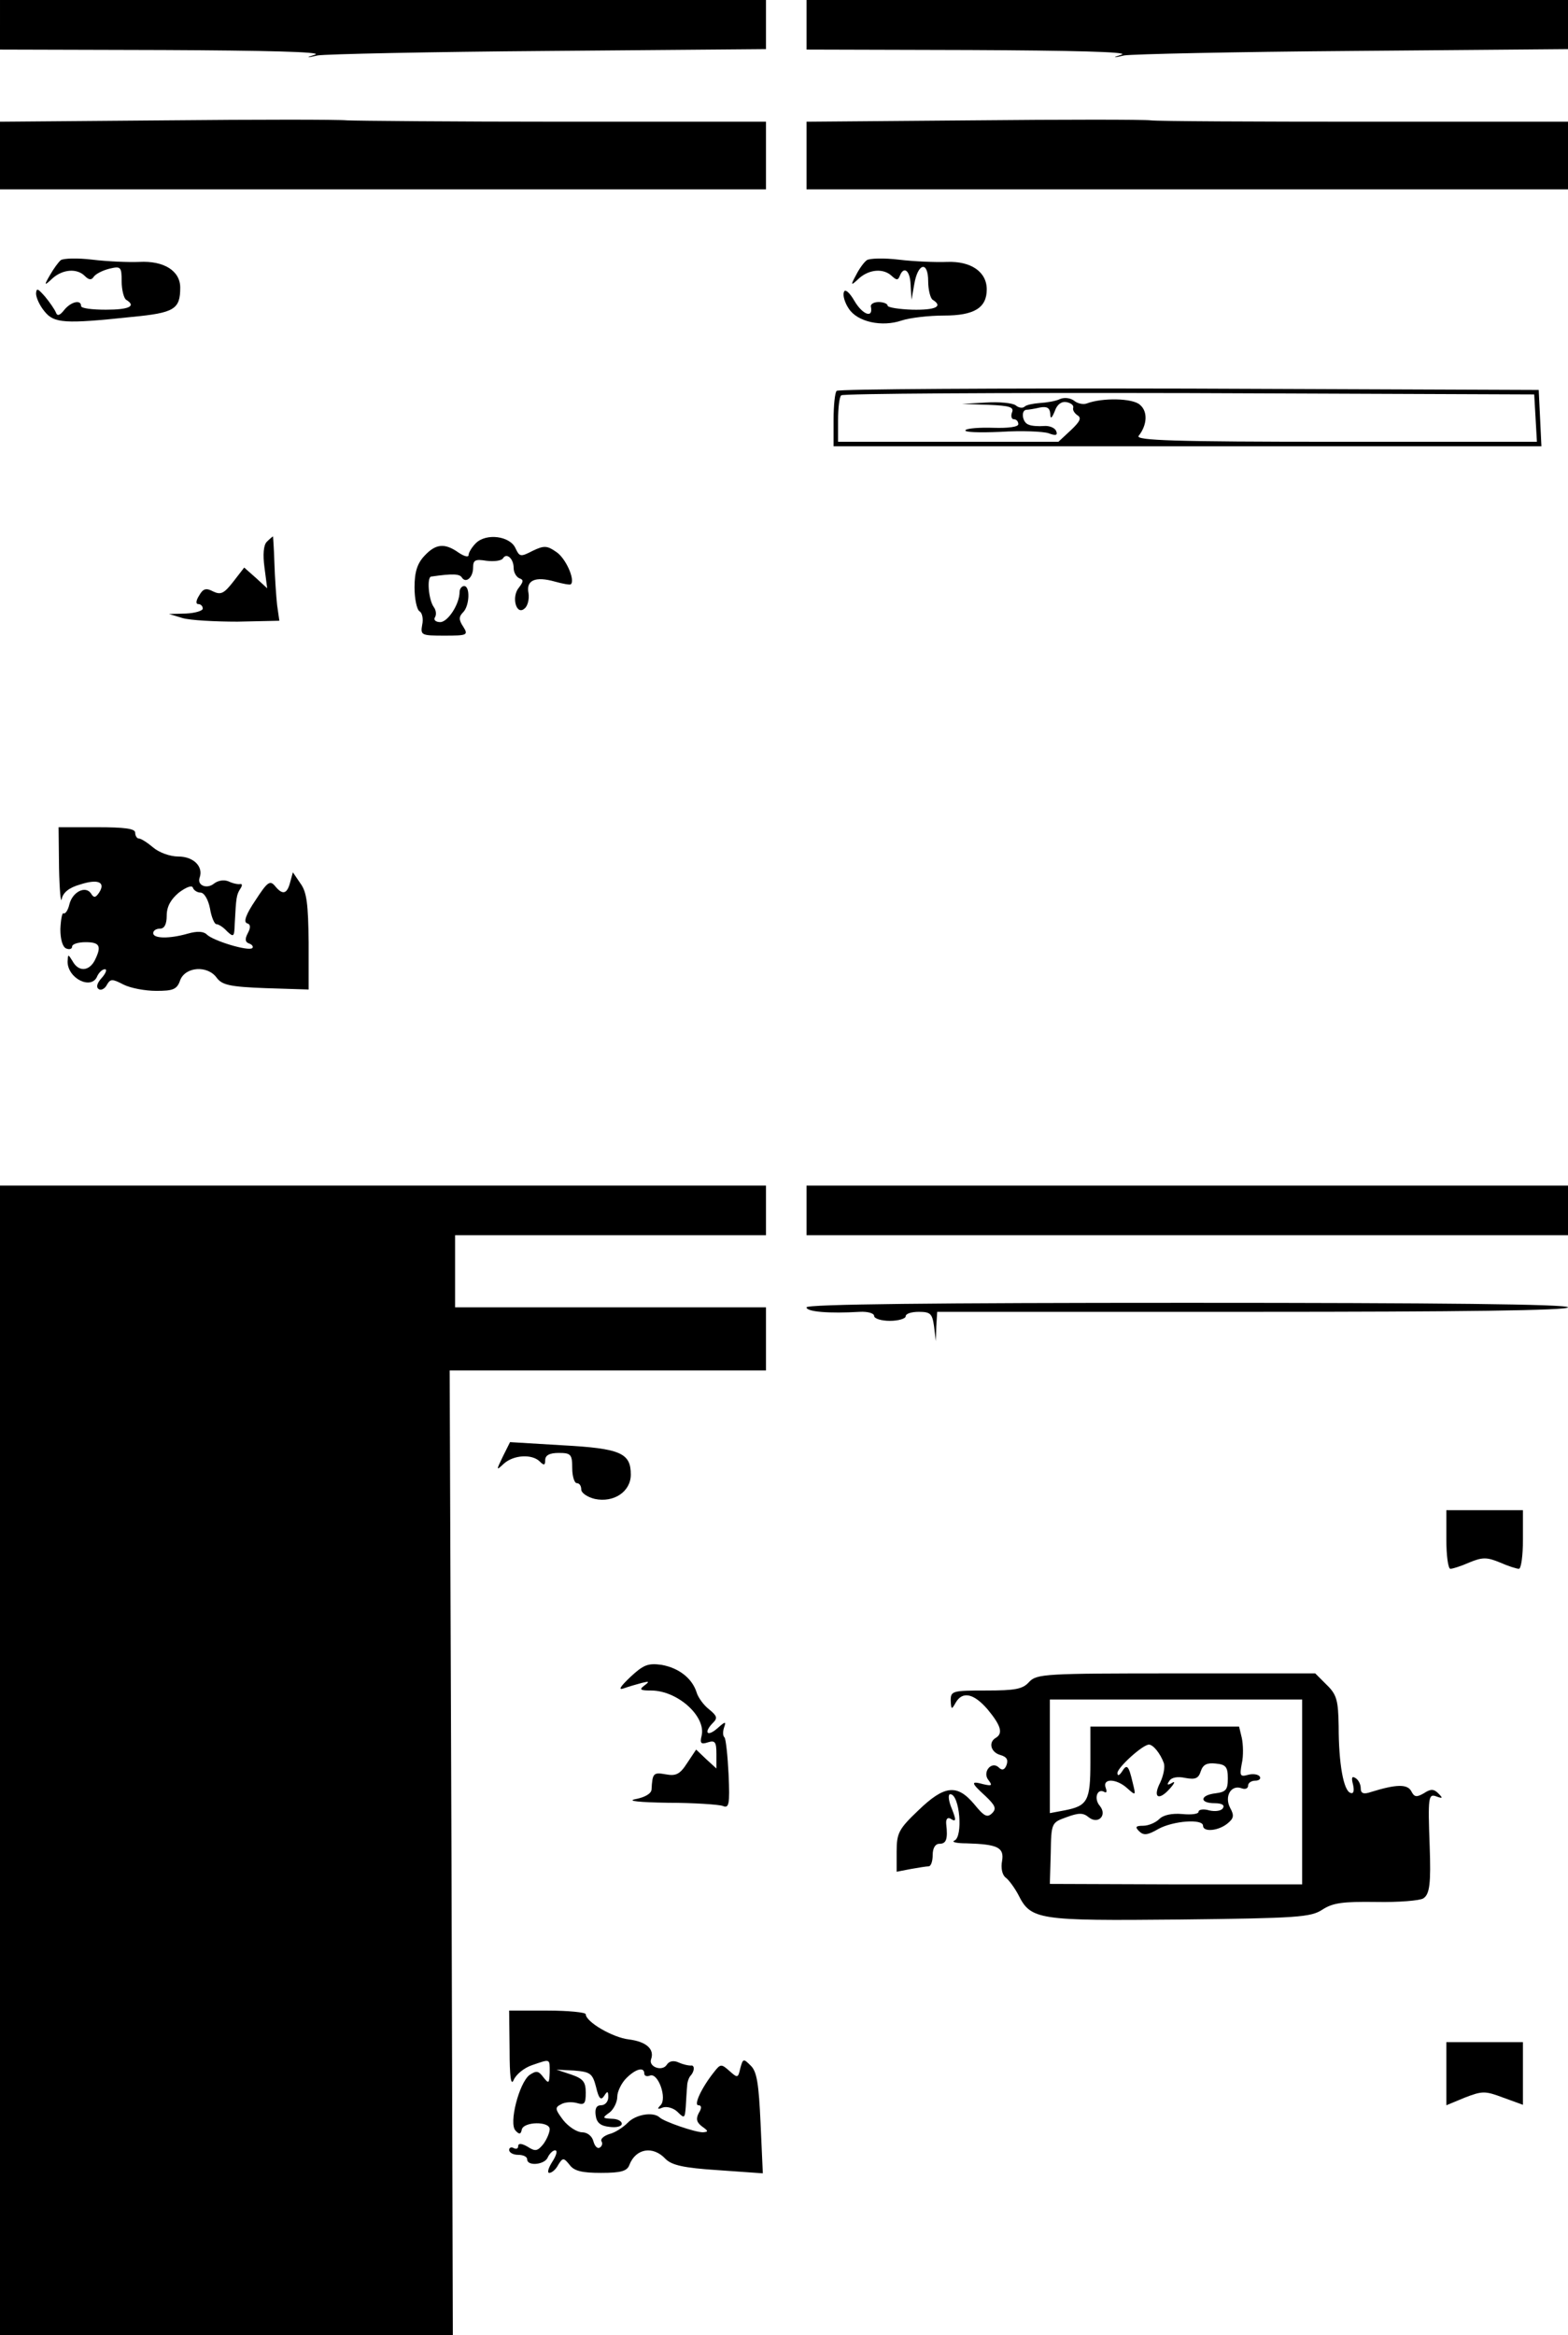 <?xml version="1.0" standalone="no"?>
<!DOCTYPE svg PUBLIC "-//W3C//DTD SVG 20010904//EN"
 "http://www.w3.org/TR/2001/REC-SVG-20010904/DTD/svg10.dtd">
<svg version="1.0" xmlns="http://www.w3.org/2000/svg"
 width="348pt" height="518pt" viewBox="0 0 348 518"
 preserveAspectRatio="xMidYMid meet">
<g transform="translate(0,518) scale(0.1,-0.1)"
fill="#000000" stroke="none">
<path d="M0 5125 l0 -55 363 -1 c222 -1 352 -4 337 -10 -22 -7 -21 -8 5 -2 17
3 247 8 513 10 l482 4 0 55 0 54 -850 0 -850 0 0 -55z"/>
<path d="M1790 5125 l0 -55 363 -1 c222 -1 352 -4 337 -10 -22 -7 -21 -8 5 -2
17 3 245 8 508 10 l477 4 0 55 0 54 -845 0 -845 0 0 -55z"/>
<path d="M368 4913 l-368 -3 0 -75 0 -75 850 0 850 0 0 75 0 75 -447 0 c-247
0 -464 2 -483 3 -19 2 -200 2 -402 0z"/>
<path d="M2158 4913 l-368 -3 0 -75 0 -75 845 0 845 0 0 75 0 75 -449 0 c-247
0 -461 1 -477 3 -16 2 -194 2 -396 0z"/>
<path d="M135 4603 c-5 -4 -16 -19 -24 -33 -14 -24 -13 -25 6 -7 23 20 54 22
71 5 9 -9 15 -10 20 -2 4 6 19 14 35 18 25 6 27 4 27 -28 0 -19 5 -38 10 -41
23 -14 7 -22 -45 -22 -30 0 -55 3 -55 8 0 15 -22 10 -37 -8 -10 -13 -16 -15
-19 -6 -3 7 -14 23 -24 35 -16 18 -19 20 -20 7 0 -9 8 -27 19 -40 21 -26 44
-28 194 -12 94 9 107 17 107 65 0 37 -36 60 -91 57 -24 -1 -71 1 -104 5 -33 4
-64 3 -70 -1z"/>
<path d="M1924 4603 c-6 -4 -17 -19 -24 -33 -13 -24 -12 -25 7 -7 23 20 54 22
72 5 11 -10 14 -10 18 0 9 23 23 12 24 -20 l2 -33 6 34 c8 48 31 53 31 7 0
-19 5 -38 10 -41 24 -15 6 -23 -45 -22 -30 1 -55 5 -55 9 0 4 -9 8 -20 8 -11
0 -19 -5 -17 -11 5 -26 -19 -17 -37 14 -11 19 -21 27 -23 19 -3 -7 2 -24 11
-37 19 -29 73 -41 117 -26 18 6 60 11 94 11 67 0 95 17 95 58 0 39 -35 63 -88
61 -26 -1 -74 1 -107 5 -33 4 -65 3 -71 -1z"/>
<path d="M1857 4313 c-4 -3 -7 -33 -7 -65 l0 -58 785 0 786 0 -3 63 -3 62
-776 3 c-426 1 -779 -1 -782 -5z m1551 -60 l3 -53 -447 0 c-356 0 -444 3 -437
13 19 24 21 54 3 69 -16 15 -84 16 -118 3 -8 -3 -21 0 -28 6 -8 6 -21 8 -31 4
-10 -5 -30 -8 -45 -9 -14 -1 -30 -4 -34 -8 -4 -4 -13 -3 -20 3 -7 5 -36 8 -66
6 l-53 -3 59 -2 c47 -2 57 -5 52 -17 -3 -8 -1 -15 4 -15 6 0 10 -5 10 -11 0
-6 -22 -9 -55 -8 -30 1 -58 -1 -62 -5 -5 -5 30 -6 77 -4 47 3 95 1 107 -3 16
-6 21 -5 17 5 -3 7 -15 12 -27 11 -12 -1 -28 0 -34 3 -14 4 -18 32 -5 33 4 0
17 2 30 5 16 3 22 -1 23 -14 0 -12 3 -11 10 6 5 15 15 22 26 20 10 -2 16 -7
15 -12 -2 -5 2 -12 9 -17 10 -6 6 -14 -14 -33 l-28 -26 -245 0 -244 0 0 48 c0
27 3 52 7 55 3 4 351 6 772 5 l766 -3 3 -52z"/>
<path d="M592 3978 c-7 -7 -9 -28 -5 -57 l6 -46 -25 23 -26 23 -24 -31 c-21
-27 -28 -30 -45 -22 -15 8 -22 7 -31 -9 -7 -11 -8 -19 -2 -19 5 0 10 -4 10
-10 0 -5 -17 -10 -37 -11 l-38 -1 30 -9 c17 -5 72 -8 122 -8 l93 2 -5 35 c-2
19 -5 61 -6 94 -1 32 -3 58 -3 58 -1 0 -7 -5 -14 -12z"/>
<path d="M1056 3975 c-9 -9 -16 -21 -16 -26 0 -6 -10 -3 -22 5 -31 22 -51 20
-76 -7 -16 -17 -22 -36 -22 -70 0 -25 5 -49 11 -53 6 -3 9 -17 6 -30 -4 -23
-2 -24 49 -24 51 0 54 1 42 20 -10 15 -10 22 0 32 14 14 16 58 2 58 -5 0 -10
-6 -10 -13 0 -27 -26 -67 -43 -67 -10 0 -15 5 -12 10 4 6 3 16 -2 23 -12 16
-16 67 -6 68 48 7 63 6 68 -2 9 -14 25 0 25 22 0 17 5 19 30 15 16 -2 32 0 36
5 8 14 24 0 24 -21 0 -10 6 -20 13 -23 9 -3 9 -7 -1 -20 -18 -21 -6 -63 12
-47 7 5 11 21 9 34 -6 29 15 38 58 26 18 -5 34 -8 36 -6 10 10 -12 59 -33 72
-20 14 -27 14 -52 2 -27 -14 -29 -13 -38 6 -12 27 -65 34 -88 11z"/>
<path d="M131 3255 c1 -49 4 -81 6 -69 3 14 16 25 41 32 40 13 57 5 42 -18 -8
-12 -12 -12 -18 -2 -12 18 -41 4 -48 -24 -3 -13 -9 -22 -13 -20 -3 2 -6 -13
-7 -35 0 -23 5 -40 13 -43 7 -3 13 -1 13 4 0 6 14 10 30 10 32 0 36 -9 20 -41
-13 -24 -36 -25 -49 -1 -10 16 -10 16 -11 -1 0 -38 54 -64 66 -32 4 8 11 15
17 15 5 0 2 -9 -7 -19 -11 -12 -13 -21 -7 -25 5 -4 14 1 18 9 8 14 12 14 37 1
16 -8 48 -14 73 -14 37 0 46 3 53 24 12 30 61 33 81 5 12 -16 29 -20 109 -23
l95 -3 0 105 c-1 84 -4 111 -18 130 l-17 25 -6 -22 c-7 -27 -17 -29 -34 -8
-11 13 -17 8 -43 -32 -21 -31 -27 -48 -19 -51 8 -2 9 -9 2 -22 -7 -13 -6 -20
3 -23 6 -2 10 -7 7 -10 -8 -8 -87 16 -101 30 -7 7 -21 8 -42 2 -42 -12 -77
-11 -77 1 0 6 7 10 15 10 10 0 15 10 15 29 0 20 9 36 27 51 16 12 29 17 31 11
2 -6 10 -11 17 -11 8 0 17 -15 21 -35 3 -19 10 -35 14 -35 5 0 16 -7 24 -16
15 -14 16 -12 17 18 3 58 4 63 12 76 5 7 5 12 0 11 -4 -1 -16 1 -26 6 -10 4
-23 2 -32 -5 -16 -13 -38 -4 -32 13 9 25 -14 47 -47 47 -19 0 -43 9 -56 20
-13 11 -27 20 -32 20 -4 0 -8 6 -8 13 0 9 -24 12 -85 12 l-85 0 1 -90z"/>
<path d="M0 1275 l0 -1275 503 0 502 0 -3 1070 -4 1070 351 0 351 0 0 70 0 70
-345 0 -345 0 0 80 0 80 345 0 345 0 0 55 0 55 -850 0 -850 0 0 -1275z"/>
<path d="M1790 2495 l0 -55 845 0 845 0 0 55 0 55 -845 0 -845 0 0 -55z"/>
<path d="M1790 2280 c0 -10 50 -14 118 -10 17 1 32 -3 32 -9 0 -6 16 -11 35
-11 19 0 35 5 35 10 0 6 13 10 29 10 26 0 30 -4 34 -32 l4 -33 1 33 2 32 700
0 c460 0 700 3 700 10 0 7 -288 10 -845 10 -557 0 -845 -3 -845 -10z"/>
<path d="M1116 1949 c-15 -31 -15 -32 2 -16 22 20 63 22 80 5 9 -9 12 -9 12 3
0 11 10 16 30 16 27 0 30 -3 30 -34 0 -18 5 -33 10 -33 6 0 10 -6 10 -14 0 -8
14 -17 30 -21 42 -9 80 16 80 54 0 48 -23 58 -152 65 l-116 7 -16 -32z"/>
<path d="M3210 1765 c0 -36 4 -65 9 -65 5 0 24 6 42 14 29 12 39 12 68 0 18
-8 37 -14 42 -14 5 0 9 29 9 65 l0 65 -85 0 -85 0 0 -65z"/>
<path d="M1399 1460 c-23 -22 -28 -30 -14 -25 11 4 29 9 40 12 16 4 17 3 5 -6
-12 -9 -9 -11 15 -11 59 0 123 -58 112 -101 -4 -16 -1 -19 14 -14 16 5 19 1
19 -26 l0 -32 -23 21 -22 21 -20 -30 c-16 -25 -25 -29 -47 -25 -28 5 -30 3
-32 -34 -1 -9 -15 -17 -36 -21 -20 -4 9 -7 72 -8 58 0 114 -4 122 -7 14 -6 16
3 13 70 -2 41 -6 78 -9 82 -4 3 -4 13 -1 22 5 14 3 14 -15 -2 -23 -20 -31 -9
-9 13 10 10 8 15 -9 29 -12 9 -25 27 -28 38 -10 31 -39 54 -78 61 -30 4 -40 0
-69 -27z"/>
<path d="M2284 1449 c-14 -16 -31 -19 -96 -19 -74 0 -78 -1 -78 -22 1 -21 2
-21 11 -5 15 26 40 21 71 -15 29 -35 35 -53 18 -63 -17 -10 -11 -32 10 -38 14
-4 18 -10 14 -22 -4 -11 -10 -13 -17 -6 -16 16 -38 -10 -23 -28 9 -12 7 -13
-11 -9 -29 8 -29 4 4 -26 22 -21 25 -28 15 -38 -11 -11 -18 -7 -40 20 -38 45
-66 42 -124 -14 -43 -41 -48 -50 -48 -91 l0 -45 31 6 c17 3 35 6 40 6 5 0 9
11 9 25 0 16 6 25 15 25 15 0 19 10 15 44 -1 11 3 15 9 12 14 -9 14 -4 1 28
-5 14 -6 26 -1 26 21 0 29 -95 9 -103 -7 -3 5 -6 27 -6 69 -2 84 -9 79 -39 -3
-15 0 -31 8 -37 7 -5 20 -23 28 -38 28 -56 43 -58 358 -55 262 3 291 5 317 22
23 15 45 18 119 17 50 -1 98 3 105 8 14 9 17 33 14 116 -4 108 -3 117 15 110
14 -5 15 -4 4 7 -10 10 -17 10 -32 0 -16 -9 -21 -9 -28 5 -9 16 -34 15 -89 -2
-17 -6 -23 -3 -23 8 0 9 -5 19 -12 23 -8 5 -9 0 -5 -15 3 -14 1 -21 -6 -18
-15 5 -26 64 -26 148 -1 57 -4 70 -27 92 l-25 25 -309 0 c-291 0 -309 -1 -326
-19z m606 -244 l0 -205 -280 0 -280 1 2 68 c1 68 2 68 35 80 27 10 37 10 49 0
21 -17 42 4 25 25 -14 16 -6 40 10 31 5 -3 6 1 3 9 -8 22 24 21 48 -1 19 -17
19 -16 12 12 -9 39 -13 43 -24 25 -6 -9 -10 -10 -10 -3 0 12 56 63 70 63 9 0
25 -19 33 -41 3 -9 -1 -28 -8 -43 -17 -33 -4 -42 21 -14 11 12 13 18 5 13 -10
-6 -12 -4 -6 4 4 8 18 11 36 7 22 -4 29 -1 34 15 5 15 14 19 33 17 23 -2 27
-8 27 -33 0 -25 -4 -30 -27 -33 -35 -4 -37 -22 -2 -22 15 0 23 -4 18 -11 -3
-6 -17 -8 -30 -5 -13 4 -24 2 -24 -3 0 -5 -16 -7 -36 -5 -23 2 -42 -2 -51 -11
-8 -8 -24 -15 -36 -15 -17 0 -18 -3 -9 -12 10 -10 19 -9 43 5 33 18 99 23 99
7 0 -14 32 -12 53 4 15 12 17 18 7 36 -13 25 2 52 26 43 8 -3 14 0 14 6 0 6 7
11 16 11 8 0 13 4 10 9 -3 5 -15 7 -26 4 -18 -5 -19 -2 -14 25 4 17 3 43 0 57
l-6 25 -165 0 -165 0 0 -79 c0 -86 -6 -97 -58 -107 l-32 -6 0 126 0 126 280 0
280 0 0 -205z"/>
<path d="M1131 633 c0 -60 3 -81 9 -67 5 12 23 27 41 33 41 14 39 15 39 -16
-1 -25 -2 -26 -14 -11 -11 15 -16 15 -31 5 -23 -18 -46 -107 -31 -123 8 -9 12
-9 14 2 4 18 62 19 62 1 0 -7 -6 -22 -14 -33 -13 -16 -18 -17 -35 -6 -14 8
-21 8 -21 1 0 -5 -4 -7 -10 -4 -5 3 -10 1 -10 -4 0 -6 9 -11 20 -11 11 0 20
-4 20 -10 0 -16 40 -12 46 5 4 8 11 15 16 15 6 0 3 -11 -6 -25 -9 -14 -12 -25
-7 -25 6 0 15 8 20 18 10 16 12 16 25 0 10 -14 28 -18 70 -18 45 0 58 4 63 18
14 36 52 43 80 13 14 -14 40 -20 117 -25 l99 -7 -5 111 c-4 87 -8 115 -22 128
-16 16 -17 16 -23 -6 -5 -22 -6 -22 -24 -6 -18 16 -20 16 -34 -2 -28 -35 -46
-74 -35 -74 7 0 8 -6 1 -17 -7 -13 -5 -21 7 -30 14 -10 15 -12 2 -13 -18 0
-87 24 -96 33 -14 13 -53 7 -71 -12 -10 -10 -28 -22 -41 -25 -12 -4 -20 -11
-17 -16 3 -5 1 -11 -4 -14 -5 -3 -11 3 -14 14 -3 12 -14 20 -25 20 -11 0 -30
12 -42 27 -18 24 -19 28 -5 35 8 5 24 6 35 3 17 -5 20 -2 20 23 0 24 -6 31
-32 40 l-33 11 39 -2 c36 -3 41 -6 49 -37 6 -26 11 -30 18 -19 7 11 9 11 9 -3
0 -10 -7 -18 -16 -18 -10 0 -14 -7 -12 -22 2 -17 11 -24 31 -26 15 -2 27 1 27
7 0 6 -10 11 -22 11 -21 1 -22 2 -5 14 9 7 17 23 17 35 0 11 9 30 20 41 21 21
40 26 40 10 0 -5 6 -7 13 -4 18 6 38 -51 23 -66 -8 -8 -7 -10 5 -5 9 3 24 -1
33 -10 15 -15 16 -14 18 12 1 15 2 36 3 45 0 9 4 20 8 24 9 10 9 24 0 22 -5 0
-16 2 -27 7 -11 5 -21 3 -26 -5 -10 -16 -41 -5 -35 12 8 22 -10 39 -49 44 -36
4 -96 39 -96 56 0 4 -38 8 -85 8 l-85 0 1 -87z"/>
<path d="M3210 580 l0 -70 41 17 c39 15 45 15 85 0 l44 -16 0 69 0 70 -85 0
-85 0 0 -70z"/>
</g>
</svg>
